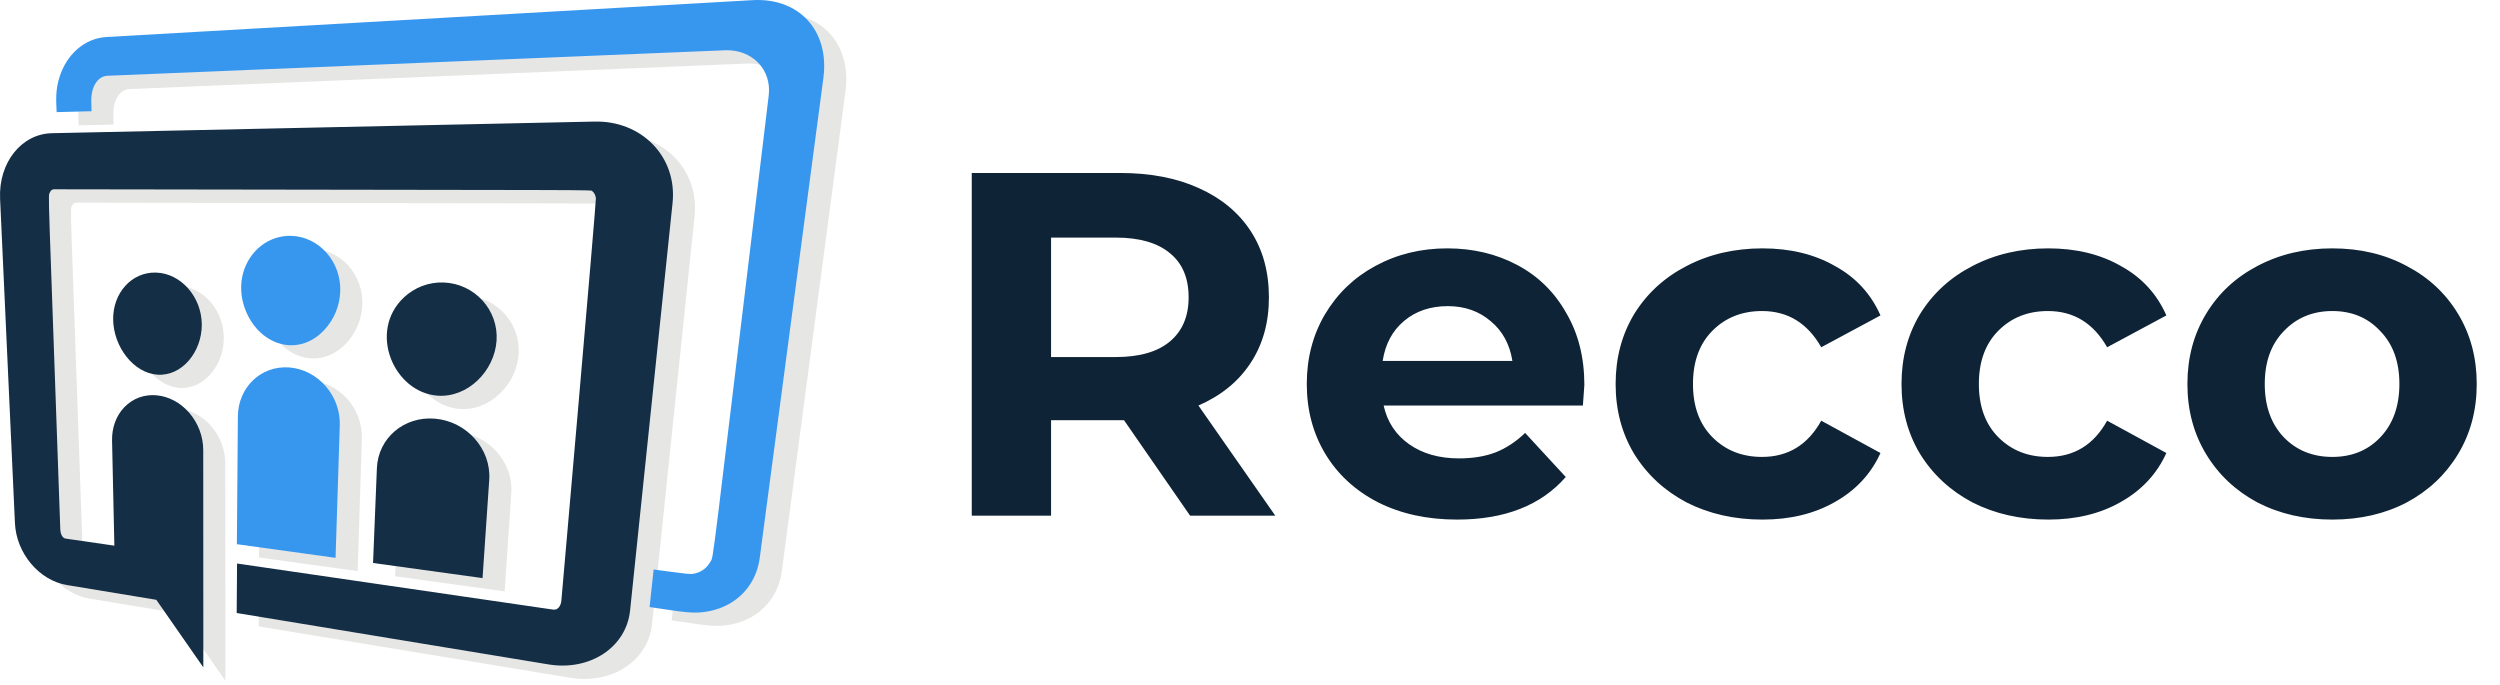 <svg width="383" height="105" viewBox="0 0 383 105" fill="none" xmlns="http://www.w3.org/2000/svg">
<path d="M27.305 43.783C23.57 43.657 20.636 46.9 20.72 51.041C20.805 55.126 23.795 59.141 27.473 59.422C31.235 59.703 34.296 55.955 34.282 51.785C34.296 47.545 31.137 43.923 27.305 43.783Z" fill="#E6E6E5"/>
<path d="M47.94 38.153C42.746 38.055 38.843 43.502 40.879 49.23C42.858 54.817 48.951 56.951 53.05 52.585C56.11 49.342 56.433 44.12 53.373 40.708C51.983 39.15 50.046 38.195 47.94 38.153Z" fill="#E6E6E5"/>
<path d="M71.356 45.312C69.04 45.228 66.892 46.099 65.305 47.572C59.704 52.809 63.719 62.145 70.415 62.65C75.062 63.001 79.147 58.888 79.456 54.241C79.779 49.524 76.101 45.481 71.356 45.312Z" fill="#E6E6E5"/>
<path d="M70.008 66.173C65.263 65.78 61.319 69.15 61.122 73.74L60.532 88.284L77.308 90.6L78.333 75.523C78.642 70.806 74.88 66.58 70.008 66.173Z" fill="#E6E6E5"/>
<path d="M47.645 58.325C43.335 58.03 39.868 61.386 39.825 65.822L39.671 85.406L54.791 87.497L55.436 67.212C55.591 62.663 52.081 58.634 47.645 58.325Z" fill="#E6E6E5"/>
<path d="M94.478 20.659L11.328 22.456C6.695 22.554 3.143 26.934 3.396 32.493L5.67 82.176C5.881 86.865 9.419 90.992 13.658 91.694L27.332 93.954L34.534 104.301L34.52 71.015C34.52 68.937 33.747 66.916 32.4 65.329C29.606 62.073 25.1 61.665 22.432 64.445C21.113 65.821 20.509 67.688 20.551 69.569L20.902 85.657L13.434 84.562C12.886 84.478 12.633 83.72 12.619 83.159C10.738 29.391 10.724 32.198 11.019 31.539C11.145 31.272 11.342 31.047 11.637 31.047C98.353 31.202 93.776 31.089 94.141 31.356C94.45 31.581 94.605 32.002 94.661 32.395C94.731 32.872 89.326 94.558 89.368 94.081C89.312 94.768 88.891 95.555 88.119 95.442C87.305 95.316 41.019 88.577 39.686 88.381L39.63 95.962C40.43 96.088 85.466 103.514 87.403 103.837C93.706 104.876 99.322 101.254 99.897 95.583L106.411 33.097C107.127 26.049 101.694 20.504 94.478 20.659Z" fill="#E6E6E5"/>
<path d="M118.667 2.058L19.723 7.701C16.241 7.898 13.532 10.495 12.479 13.906C11.847 15.956 11.988 17.458 12.058 19.213L17.407 19.073L17.364 17.444C17.322 15.661 18.165 13.71 19.877 13.64L114.455 9.737C118.611 9.569 121.629 12.699 121.152 16.658C112.055 91.793 112.757 87.09 112.209 88.1C111.746 88.943 110.988 89.574 110.033 89.841C109.107 90.094 108.994 89.996 103.519 89.28L102.902 95.035C108.138 95.793 109.64 96.173 112.167 95.639C116.238 94.783 119.214 91.736 119.776 87.497L129.533 13.934C130.459 6.719 125.813 1.651 118.667 2.058Z" fill="#E6E6E5"/>
<path d="M23.921 41.761C20.187 41.635 17.253 44.878 17.337 49.019C17.422 53.104 20.412 57.119 24.09 57.4C27.852 57.681 30.913 53.932 30.913 49.763C30.913 45.523 27.754 41.887 23.921 41.761Z" fill="#142E45"/>
<path d="M44.557 36.131C39.362 36.033 35.46 41.466 37.495 47.208C39.489 52.795 45.568 54.929 49.667 50.563C52.727 47.32 53.05 42.098 49.99 38.686C48.6 37.128 46.663 36.173 44.557 36.131Z" fill="#3797EF"/>
<path d="M67.959 43.277C65.643 43.193 63.495 44.063 61.908 45.538C56.307 50.774 60.322 60.11 67.019 60.615C71.651 60.966 75.751 56.853 76.073 52.206C76.396 47.503 72.718 43.446 67.959 43.277Z" fill="#142E45"/>
<path d="M66.627 64.139C61.882 63.746 57.937 67.115 57.74 71.706L57.151 86.25L73.927 88.566L74.952 73.489C75.26 68.786 71.498 64.546 66.627 64.139Z" fill="#142E45"/>
<path d="M44.262 56.29C39.952 55.995 36.484 59.35 36.442 63.787L36.288 83.371L51.407 85.462L52.053 65.176C52.207 60.628 48.698 56.599 44.262 56.29Z" fill="#3797EF"/>
<path d="M91.095 18.624L7.945 20.407C3.312 20.505 -0.24 24.885 0.013 30.444L2.287 80.127C2.498 84.802 6.035 88.943 10.275 89.631L23.948 91.891L31.15 102.238L31.136 68.952C31.136 66.874 30.364 64.853 29.016 63.266C26.209 60.009 21.716 59.602 19.049 62.382C17.729 63.758 17.126 65.625 17.168 67.506L17.519 83.594L10.05 82.513C9.503 82.429 9.25 81.671 9.236 81.109C7.355 27.342 7.341 30.149 7.636 29.489C7.748 29.223 7.959 28.998 8.253 28.998C94.97 29.153 90.393 29.04 90.758 29.307C91.067 29.532 91.221 29.953 91.292 30.346C91.362 30.823 85.957 92.523 85.999 92.031C85.943 92.719 85.522 93.505 84.75 93.393C83.935 93.267 37.65 86.528 36.316 86.332L36.26 93.913C37.06 94.039 82.096 101.465 84.034 101.788C90.337 102.827 95.938 99.205 96.528 93.534L103.042 31.048C103.744 24.015 98.311 18.469 91.095 18.624Z" fill="#142E45"/>
<path d="M115.284 0.023L16.34 5.666C12.858 5.863 10.135 8.46 9.096 11.871C8.464 13.921 8.604 15.423 8.675 17.178L14.023 17.038L13.981 15.409C13.939 13.626 14.781 11.675 16.494 11.605L111.072 7.702C115.227 7.533 118.246 10.664 117.768 14.623C108.671 89.757 109.373 85.069 108.826 86.065C108.363 86.908 107.604 87.539 106.65 87.806C105.723 88.059 105.597 87.96 100.136 87.245L99.518 93C104.755 93.758 106.257 94.138 108.784 93.604C112.855 92.748 115.831 89.715 116.393 85.462L126.149 11.899C127.076 4.698 122.429 -0.384 115.284 0.023Z" fill="#3797EF"/>
<path d="M182.323 79L172.198 64.375H171.598H161.023V79H148.873V26.5H171.598C176.248 26.5 180.273 27.275 183.673 28.825C187.123 30.375 189.773 32.575 191.623 35.425C193.473 38.275 194.398 41.65 194.398 45.55C194.398 49.45 193.448 52.825 191.548 55.675C189.698 58.475 187.048 60.625 183.598 62.125L195.373 79H182.323ZM182.098 45.55C182.098 42.6 181.148 40.35 179.248 38.8C177.348 37.2 174.573 36.4 170.923 36.4H161.023V54.7H170.923C174.573 54.7 177.348 53.9 179.248 52.3C181.148 50.7 182.098 48.45 182.098 45.55ZM242.724 58.975C242.724 59.125 242.649 60.175 242.499 62.125H211.974C212.524 64.625 213.824 66.6 215.874 68.05C217.924 69.5 220.474 70.225 223.524 70.225C225.624 70.225 227.474 69.925 229.074 69.325C230.724 68.675 232.249 67.675 233.649 66.325L239.874 73.075C236.074 77.425 230.524 79.6 223.224 79.6C218.674 79.6 214.649 78.725 211.149 76.975C207.649 75.175 204.949 72.7 203.049 69.55C201.149 66.4 200.199 62.825 200.199 58.825C200.199 54.875 201.124 51.325 202.974 48.175C204.874 44.975 207.449 42.5 210.699 40.75C213.999 38.95 217.674 38.05 221.724 38.05C225.674 38.05 229.249 38.9 232.449 40.6C235.649 42.3 238.149 44.75 239.949 47.95C241.799 51.1 242.724 54.775 242.724 58.975ZM221.799 46.9C219.149 46.9 216.924 47.65 215.124 49.15C213.324 50.65 212.224 52.7 211.824 55.3H231.699C231.299 52.75 230.199 50.725 228.399 49.225C226.599 47.675 224.399 46.9 221.799 46.9ZM270.014 79.6C265.714 79.6 261.839 78.725 258.389 76.975C254.989 75.175 252.314 72.7 250.364 69.55C248.464 66.4 247.514 62.825 247.514 58.825C247.514 54.825 248.464 51.25 250.364 48.1C252.314 44.95 254.989 42.5 258.389 40.75C261.839 38.95 265.714 38.05 270.014 38.05C274.264 38.05 277.964 38.95 281.114 40.75C284.314 42.5 286.639 45.025 288.089 48.325L279.014 53.2C276.914 49.5 273.889 47.65 269.939 47.65C266.889 47.65 264.364 48.65 262.364 50.65C260.364 52.65 259.364 55.375 259.364 58.825C259.364 62.275 260.364 65 262.364 67C264.364 69 266.889 70 269.939 70C273.939 70 276.964 68.15 279.014 64.45L288.089 69.4C286.639 72.6 284.314 75.1 281.114 76.9C277.964 78.7 274.264 79.6 270.014 79.6ZM313.812 79.6C309.512 79.6 305.637 78.725 302.187 76.975C298.787 75.175 296.112 72.7 294.162 69.55C292.262 66.4 291.312 62.825 291.312 58.825C291.312 54.825 292.262 51.25 294.162 48.1C296.112 44.95 298.787 42.5 302.187 40.75C305.637 38.95 309.512 38.05 313.812 38.05C318.062 38.05 321.762 38.95 324.912 40.75C328.112 42.5 330.437 45.025 331.887 48.325L322.812 53.2C320.712 49.5 317.687 47.65 313.737 47.65C310.687 47.65 308.162 48.65 306.162 50.65C304.162 52.65 303.162 55.375 303.162 58.825C303.162 62.275 304.162 65 306.162 67C308.162 69 310.687 70 313.737 70C317.737 70 320.762 68.15 322.812 64.45L331.887 69.4C330.437 72.6 328.112 75.1 324.912 76.9C321.762 78.7 318.062 79.6 313.812 79.6ZM357.311 79.6C353.061 79.6 349.236 78.725 345.836 76.975C342.486 75.175 339.861 72.7 337.961 69.55C336.061 66.4 335.111 62.825 335.111 58.825C335.111 54.825 336.061 51.25 337.961 48.1C339.861 44.95 342.486 42.5 345.836 40.75C349.236 38.95 353.061 38.05 357.311 38.05C361.561 38.05 365.361 38.95 368.711 40.75C372.061 42.5 374.686 44.95 376.586 48.1C378.486 51.25 379.436 54.825 379.436 58.825C379.436 62.825 378.486 66.4 376.586 69.55C374.686 72.7 372.061 75.175 368.711 76.975C365.361 78.725 361.561 79.6 357.311 79.6ZM357.311 70C360.311 70 362.761 69 364.661 67C366.611 64.95 367.586 62.225 367.586 58.825C367.586 55.425 366.611 52.725 364.661 50.725C362.761 48.675 360.311 47.65 357.311 47.65C354.311 47.65 351.836 48.675 349.886 50.725C347.936 52.725 346.961 55.425 346.961 58.825C346.961 62.225 347.936 64.95 349.886 67C351.836 69 354.311 70 357.311 70Z" fill="#0E2335"/>
</svg>
